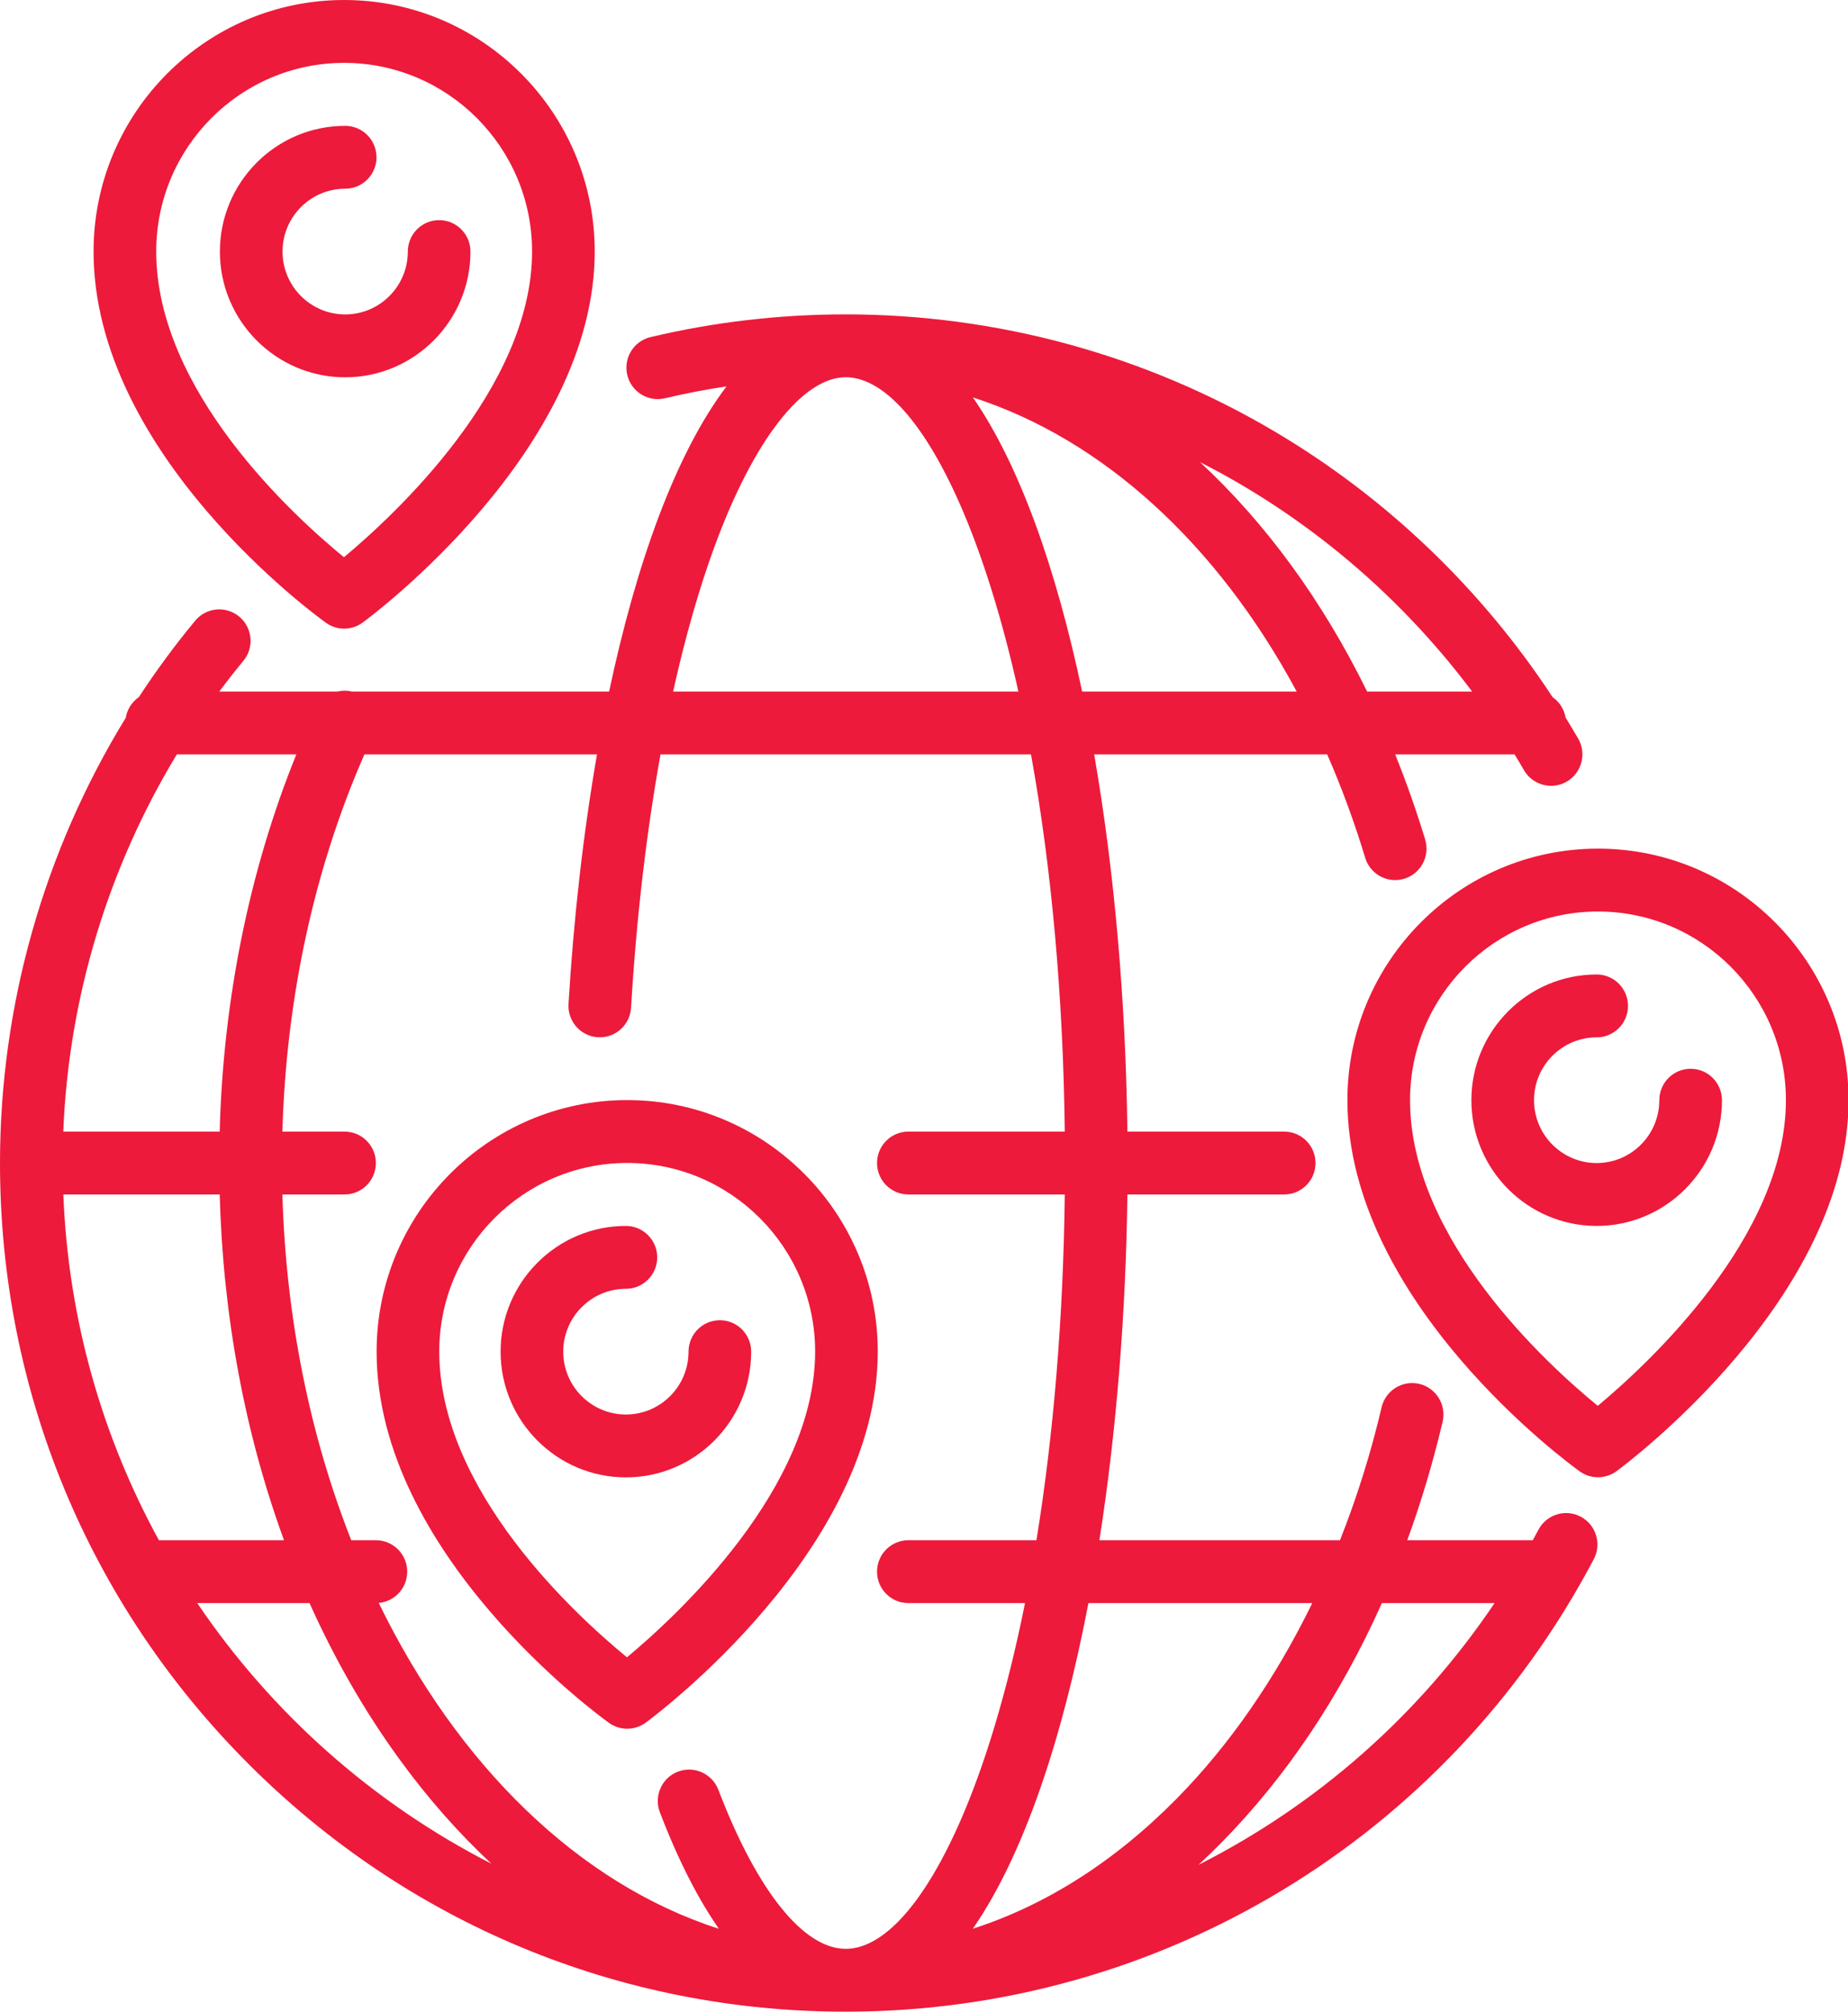 <svg width="79" height="86" viewBox="0 0 79 86" version="1.1" xmlns="http://www.w3.org/2000/svg" xmlns:xlink="http://www.w3.org/1999/xlink">
<title>destination</title>
<desc>Created using Figma</desc>
<g id="Canvas" transform="translate(-28318 -1980)">
<g id="destination">
<g id="Shape">
<use xlink:href="#path0_fill" transform="translate(28318 1993.44)" fill="#ED1A3B"/>
</g>
<g id="Shape">
<use xlink:href="#path1_fill" transform="translate(28322 1980)" fill="#ED1A3B"/>
</g>
<g id="Shape">
<use xlink:href="#path2_fill" transform="translate(28327.4 1985.38)" fill="#ED1A3B"/>
</g>
<g id="Shape">
<use xlink:href="#path3_fill" transform="translate(28375.6 2016.28)" fill="#ED1A3B"/>
</g>
<g id="Shape">
<use xlink:href="#path4_fill" transform="translate(28380.9 2021.66)" fill="#ED1A3B"/>
</g>
<g id="Shape">
<use xlink:href="#path5_fill" transform="translate(28334.1 2027.03)" fill="#ED1A3B"/>
</g>
<g id="Shape">
<use xlink:href="#path6_fill" transform="translate(28339.4 2032.41)" fill="#ED1A3B"/>
</g>
</g>
</g>
<defs>
<path id="path0_fill" fill-rule="evenodd" d="M 65.766 51.96C 66.111 51.304 66.922 51.053 67.574 51.4C 68.228 51.747 68.478 52.56 68.133 53.216C 61.846 65.149 49.592 72.562 36.152 72.562C 26.496 72.562 17.418 68.789 10.588 61.936C 3.76 55.083 0 45.972 0 36.281C 0 29.538 1.885 22.938 5.375 17.248C 5.436 16.882 5.643 16.565 5.936 16.362C 6.674 15.233 7.477 14.142 8.344 13.096C 8.816 12.526 9.66 12.448 10.229 12.922C 10.797 13.397 10.875 14.244 10.402 14.815C 10.047 15.243 9.705 15.681 9.373 16.125L 14.42 16.125C 14.621 16.077 14.834 16.074 15.041 16.125L 26.039 16.125C 27.197 10.663 28.873 5.969 31.059 3.077C 30.174 3.212 29.295 3.38 28.426 3.587C 27.707 3.757 26.984 3.31 26.814 2.588C 26.645 1.865 27.09 1.142 27.811 0.971C 30.527 0.327 33.334 0 36.152 0C 42.611 0 48.951 1.73 54.484 5.004C 59.258 7.827 63.33 11.73 66.371 16.363C 66.66 16.564 66.865 16.876 66.928 17.237C 67.111 17.535 67.291 17.835 67.467 18.138C 67.836 18.78 67.617 19.602 66.978 19.974C 66.768 20.096 66.537 20.155 66.309 20.155C 65.846 20.155 65.397 19.914 65.148 19.484C 65.018 19.258 64.883 19.035 64.746 18.812L 59.643 18.812C 60.113 19.982 60.543 21.195 60.924 22.45C 61.139 23.159 60.74 23.91 60.033 24.127C 59.902 24.167 59.772 24.185 59.643 24.185C 59.068 24.185 58.537 23.812 58.361 23.233C 57.893 21.69 57.35 20.214 56.736 18.812L 46.775 18.812C 47.648 23.842 48.127 29.419 48.195 34.938L 54.898 34.938C 55.639 34.938 56.236 35.539 56.236 36.281C 56.236 37.023 55.639 37.625 54.898 37.625L 48.195 37.625C 48.133 42.657 47.73 47.737 46.998 52.406L 57.283 52.406C 58.002 50.592 58.602 48.688 59.062 46.722C 59.232 46 59.955 45.553 60.674 45.723C 61.393 45.894 61.84 46.617 61.67 47.34C 61.258 49.09 60.752 50.782 60.16 52.406L 65.525 52.406L 65.766 51.96ZM 50.312 63.444C 52.572 61.148 54.533 58.303 56.098 55.094L 46.529 55.094C 45.416 60.906 43.76 65.878 41.588 69.015C 44.713 68.008 47.666 66.132 50.312 63.444ZM 46.26 16.125C 45.156 10.894 43.592 6.442 41.59 3.55C 47.123 5.332 52.025 9.789 55.432 16.125L 46.26 16.125ZM 62.932 16.125C 60.277 12.583 56.943 9.578 53.125 7.319C 52.527 6.965 51.916 6.632 51.299 6.317C 54.096 8.909 56.529 12.225 58.443 16.125L 62.932 16.125ZM 30.559 9.888C 32.219 5.379 34.31 2.688 36.154 2.688C 38.312 2.688 40.666 6.158 42.447 11.972C 42.848 13.273 43.209 14.662 43.535 16.125L 28.775 16.125C 29.285 13.823 29.883 11.722 30.559 9.888ZM 26.977 29.642C 26.932 30.383 26.299 30.948 25.559 30.903C 24.82 30.859 24.258 30.223 24.303 29.482C 24.52 25.858 24.928 22.227 25.521 18.812L 15.578 18.812C 13.438 23.688 12.234 29.218 12.072 34.938L 14.73 34.938C 15.469 34.938 16.068 35.539 16.068 36.281C 16.068 37.023 15.469 37.625 14.73 37.625L 12.072 37.625C 12.225 42.964 13.273 47.986 15.016 52.406L 16.068 52.406C 16.809 52.406 17.408 53.008 17.408 53.75C 17.408 54.45 16.873 55.025 16.191 55.088C 19.555 62.002 24.717 67.084 30.732 69.018C 29.879 67.792 29.025 66.171 28.209 64.037C 27.943 63.344 28.287 62.567 28.979 62.301C 29.668 62.035 30.443 62.381 30.709 63.074C 32.361 67.396 34.346 69.875 36.154 69.875C 38.312 69.875 40.666 66.404 42.447 60.591C 42.967 58.897 43.426 57.054 43.818 55.094L 38.832 55.094C 38.092 55.094 37.492 54.492 37.492 53.75C 37.492 53.008 38.092 52.406 38.832 52.406L 44.307 52.406C 45.041 47.891 45.457 42.864 45.518 37.625L 38.832 37.625C 38.092 37.625 37.492 37.023 37.492 36.281C 37.492 35.539 38.092 34.937 38.832 34.937L 45.518 34.937C 45.451 29.172 44.953 23.665 44.074 18.812L 28.236 18.812C 27.635 22.144 27.205 25.806 26.977 29.642ZM 2.707 37.625L 9.393 37.625C 9.531 42.831 10.475 47.848 12.141 52.406L 6.793 52.406C 4.373 47.986 2.918 42.964 2.707 37.625ZM 9.391 34.938C 9.543 29.264 10.666 23.754 12.668 18.812L 7.559 18.812C 4.619 23.665 2.934 29.224 2.705 34.938L 9.391 34.938ZM 8.432 55.094L 13.232 55.094C 14.307 57.492 15.594 59.735 17.082 61.779C 18.297 63.448 19.613 64.936 21.008 66.236C 15.938 63.643 11.607 59.792 8.432 55.094ZM 52.217 65.333C 51.895 65.661 51.568 65.977 51.236 66.283C 56.277 63.732 60.652 59.908 63.891 55.094L 59.074 55.094C 57.312 59.04 55 62.507 52.217 65.333Z"/>
<path id="path1_fill" fill-rule="evenodd" d="M 10.711 26.875C 10.44 26.875 10.166 26.792 9.934 26.625C 9.527 26.334 0 19.404 0 10.75C 0 4.822 4.805 0 10.711 0C 16.619 0 21.424 4.822 21.424 10.75C 21.424 19.229 11.908 26.318 11.502 26.616C 11.268 26.788 10.99 26.875 10.711 26.875ZM 18.746 10.75C 18.746 6.304 15.141 2.688 10.711 2.688C 6.281 2.688 2.678 6.304 2.678 10.75C 2.678 16.706 8.541 22.053 10.703 23.822C 12.863 22.022 18.746 16.584 18.746 10.75Z"/>
<path id="path2_fill" d="M 10.712 5.375C 10.712 4.633 10.112 4.031 9.373 4.031C 8.633 4.031 8.034 4.633 8.034 5.375C 8.034 6.857 6.832 8.062 5.356 8.062C 3.879 8.062 2.678 6.857 2.678 5.375C 2.678 3.893 3.879 2.688 5.356 2.688C 6.095 2.688 6.695 2.086 6.695 1.344C 6.695 0.602 6.095 0 5.356 0C 2.403 0 0 2.411 0 5.375C 0 8.339 2.403 10.75 5.356 10.75C 8.309 10.75 10.712 8.339 10.712 5.375Z"/>
<path id="path3_fill" fill-rule="evenodd" d="M 0 10.75C 0 4.822 4.805 0 10.711 0C 16.619 0 21.424 4.822 21.424 10.75C 21.424 19.229 11.908 26.318 11.502 26.616C 11.268 26.788 10.99 26.875 10.711 26.875C 10.44 26.875 10.166 26.792 9.934 26.625C 9.527 26.334 0 19.404 0 10.75ZM 2.678 10.75C 2.678 16.706 8.541 22.053 10.703 23.822C 12.863 22.022 18.746 16.584 18.746 10.75C 18.746 6.304 15.141 2.688 10.711 2.688C 6.281 2.688 2.678 6.304 2.678 10.75Z"/>
<path id="path4_fill" d="M 9.373 4.031C 8.633 4.031 8.034 4.633 8.034 5.375C 8.034 6.857 6.832 8.062 5.356 8.062C 3.879 8.062 2.678 6.857 2.678 5.375C 2.678 3.893 3.879 2.688 5.356 2.688C 6.095 2.688 6.695 2.086 6.695 1.344C 6.695 0.602 6.095 0 5.356 0C 2.403 0 0 2.411 0 5.375C 0 8.339 2.403 10.75 5.356 10.75C 8.309 10.75 10.712 8.339 10.712 5.375C 10.712 4.633 10.112 4.031 9.373 4.031Z"/>
<path id="path5_fill" fill-rule="evenodd" d="M 9.934 26.625C 9.527 26.334 0 19.404 0 10.75C 0 4.822 4.805 0 10.711 0C 16.619 0 21.424 4.822 21.424 10.75C 21.424 19.229 11.908 26.318 11.502 26.616C 11.268 26.788 10.99 26.875 10.711 26.875C 10.44 26.875 10.166 26.792 9.934 26.625ZM 18.746 10.75C 18.746 6.304 15.141 2.688 10.711 2.688C 6.281 2.688 2.678 6.304 2.678 10.75C 2.678 16.706 8.541 22.053 10.703 23.822C 12.863 22.023 18.746 16.584 18.746 10.75Z"/>
<path id="path6_fill" d="M 5.356 10.75C 8.309 10.75 10.712 8.339 10.712 5.375C 10.712 4.633 10.112 4.031 9.373 4.031C 8.633 4.031 8.034 4.633 8.034 5.375C 8.034 6.857 6.832 8.062 5.356 8.062C 3.879 8.062 2.678 6.857 2.678 5.375C 2.678 3.893 3.879 2.688 5.356 2.688C 6.095 2.688 6.695 2.086 6.695 1.344C 6.695 0.602 6.095 0 5.356 0C 2.403 0 0 2.411 0 5.375C 0 8.339 2.403 10.75 5.356 10.75Z"/>
</defs>
</svg>
